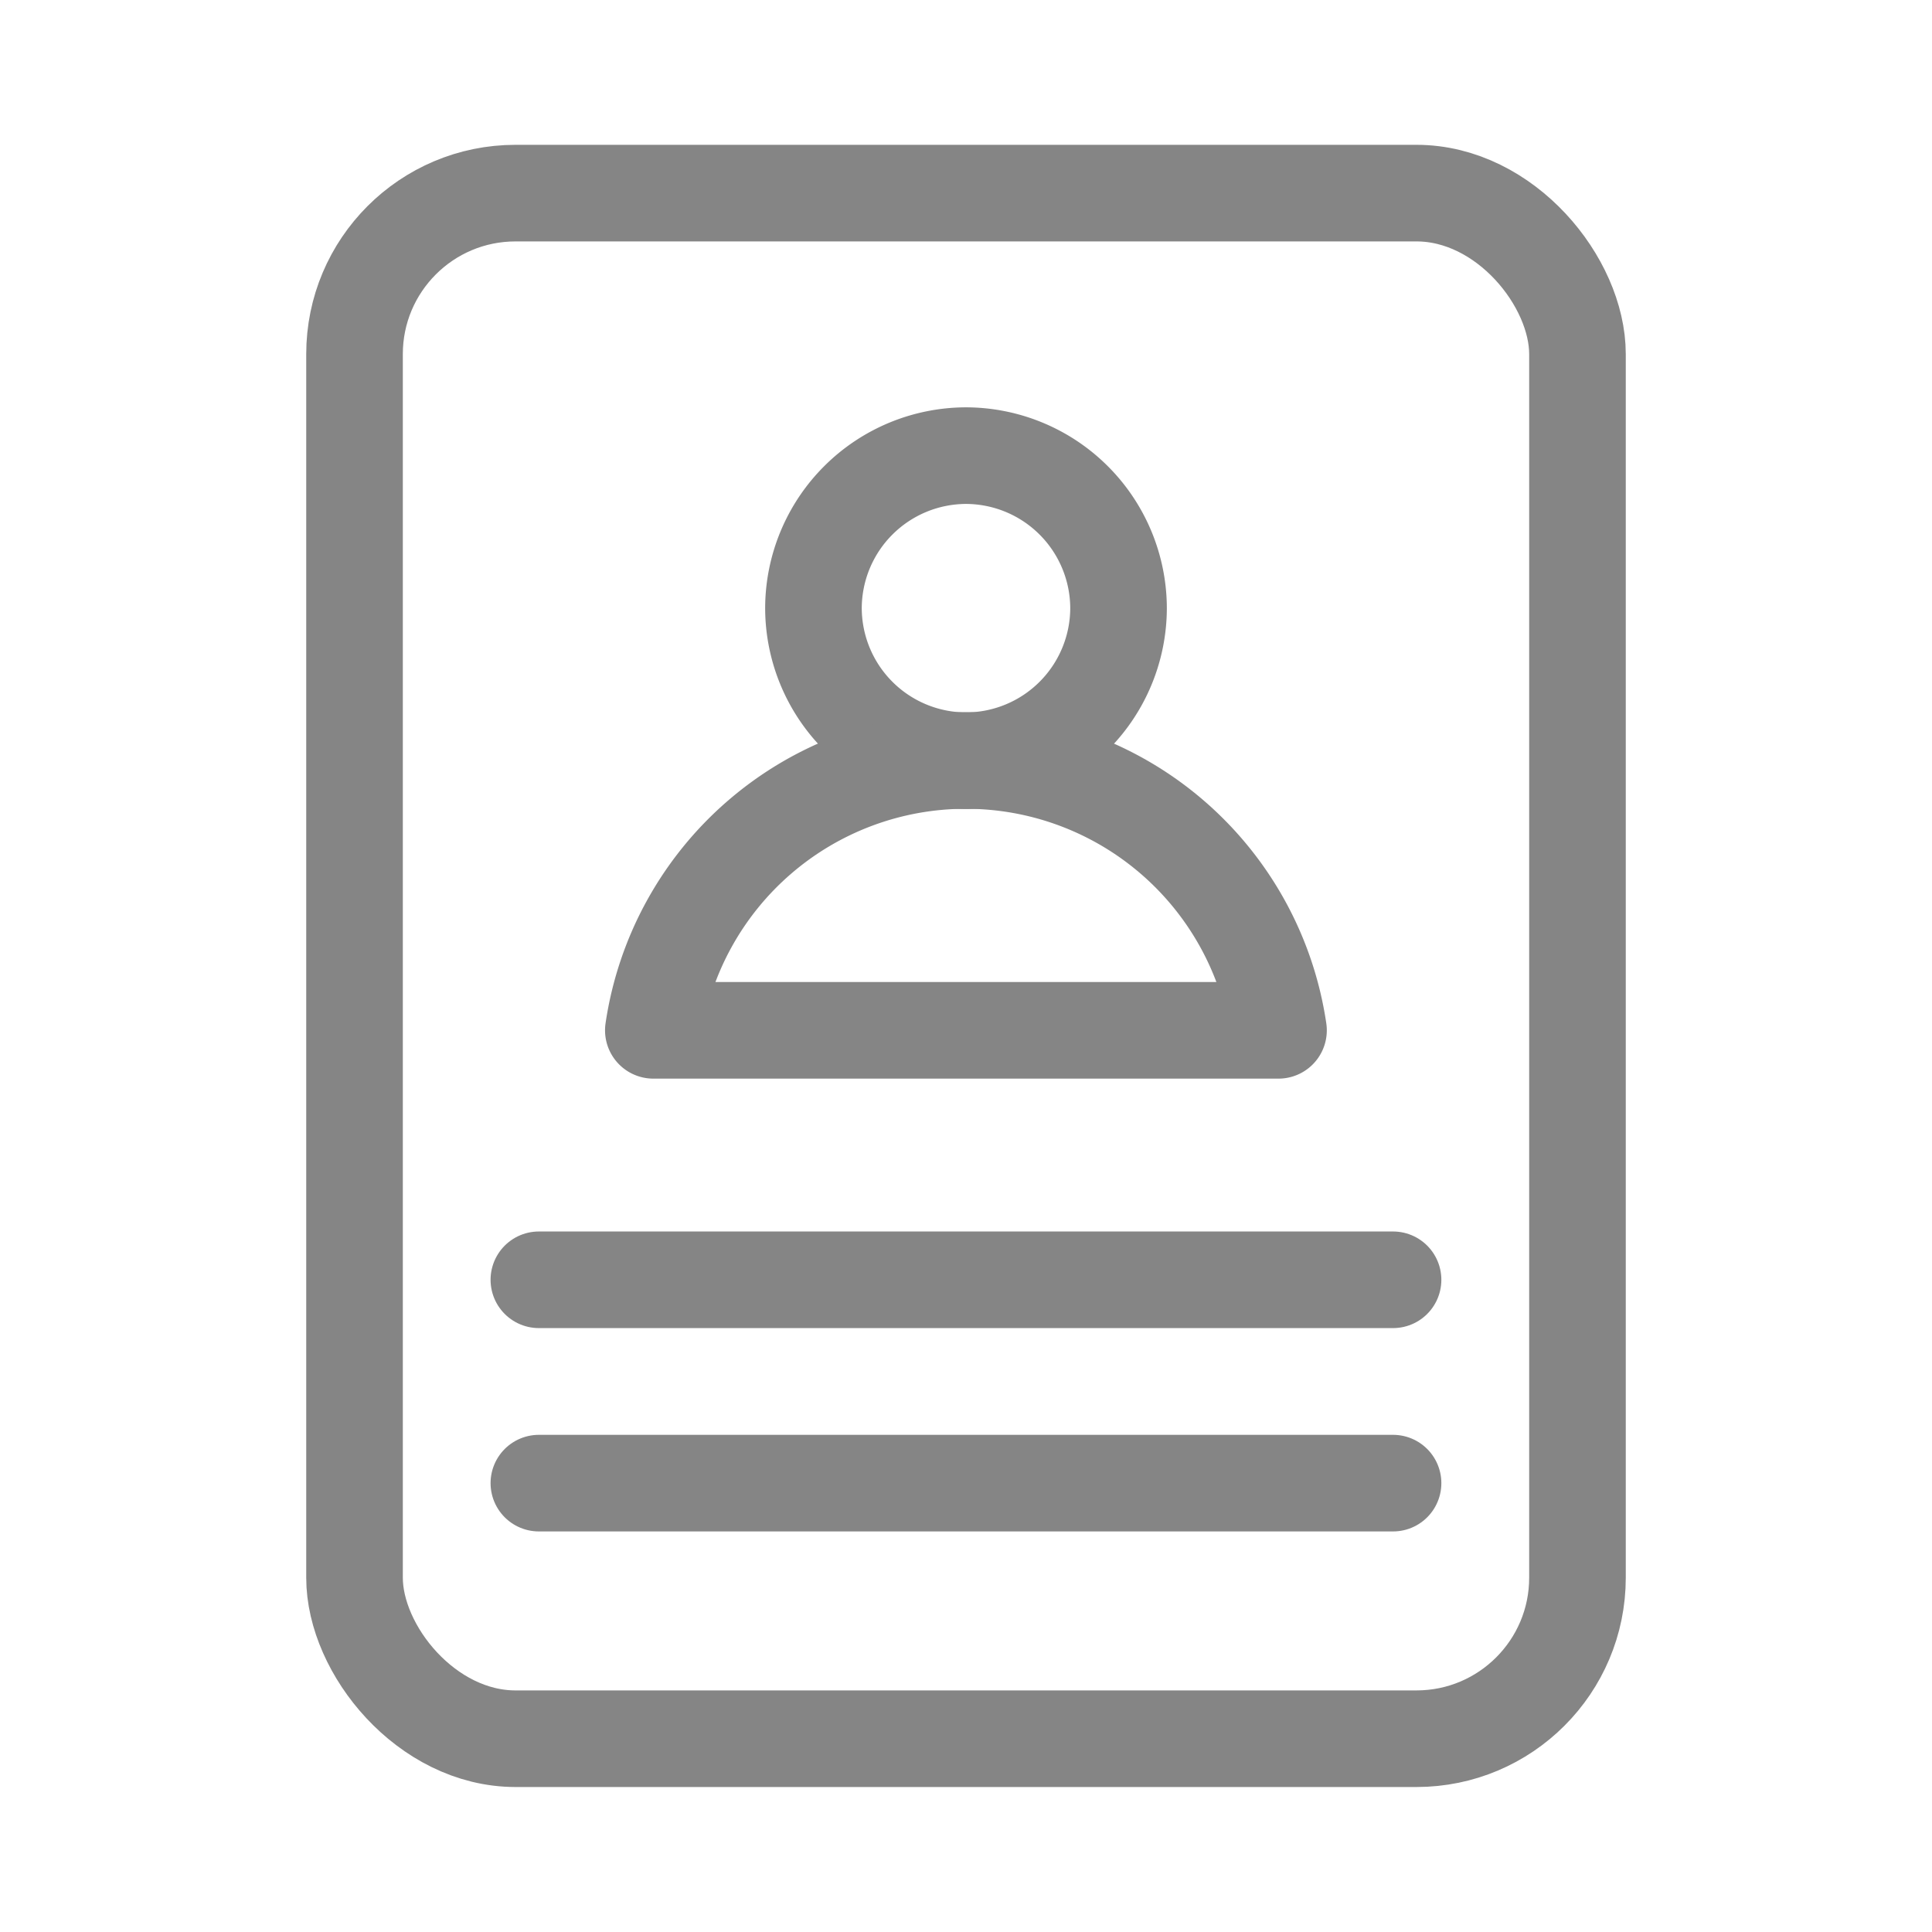 <svg xmlns="http://www.w3.org/2000/svg" width="24" height="24" viewBox="0 0 24 24">
  <g id="hosocanhan" transform="translate(6416 13227)">
    <rect id="Rectangle_148696" data-name="Rectangle 148696" width="24" height="24" transform="translate(-6416 -13227)" fill="none"/>
    <g id="Group_14057" data-name="Group 14057" transform="translate(-6411.596 -13224.601)">
      <rect id="Rectangle_148304" data-name="Rectangle 148304" width="15.192" height="19.2" rx="2" transform="translate(0 0)" fill="none" stroke="#858585" stroke-linecap="round" stroke-linejoin="round" stroke-width="1.2"/>
      <path id="Path_15968" data-name="Path 15968" d="M1189.235-266.6a1.9,1.9,0,0,0,1.895-1.895,1.9,1.9,0,0,0-1.895-1.895,1.9,1.9,0,0,0-1.895,1.895A1.9,1.9,0,0,0,1189.235-266.6Z" transform="translate(-1181.639 273.651)" fill="none" stroke="#858585" stroke-linecap="round" stroke-linejoin="round" stroke-width="1.2" fill-rule="evenodd"/>
      <line id="Line_599" data-name="Line 599" x2="10.611" transform="translate(2.29 13.499)" fill="none" stroke="#858585" stroke-linecap="round" stroke-linejoin="round" stroke-width="1.2"/>
      <line id="Line_600" data-name="Line 600" x2="10.611" transform="translate(2.29 16.025)" fill="none" stroke="#858585" stroke-linecap="round" stroke-linejoin="round" stroke-width="1.2"/>
      <path id="Path_15969" data-name="Path 15969" d="M1182.681-243.355a3.925,3.925,0,0,0-3.883-3.352,3.925,3.925,0,0,0-3.883,3.352Z" transform="translate(-1171.203 253.755)" fill="none" stroke="#858585" stroke-linecap="round" stroke-linejoin="round" stroke-width="1.2" fill-rule="evenodd"/>
    </g>
  </g>
</svg>
